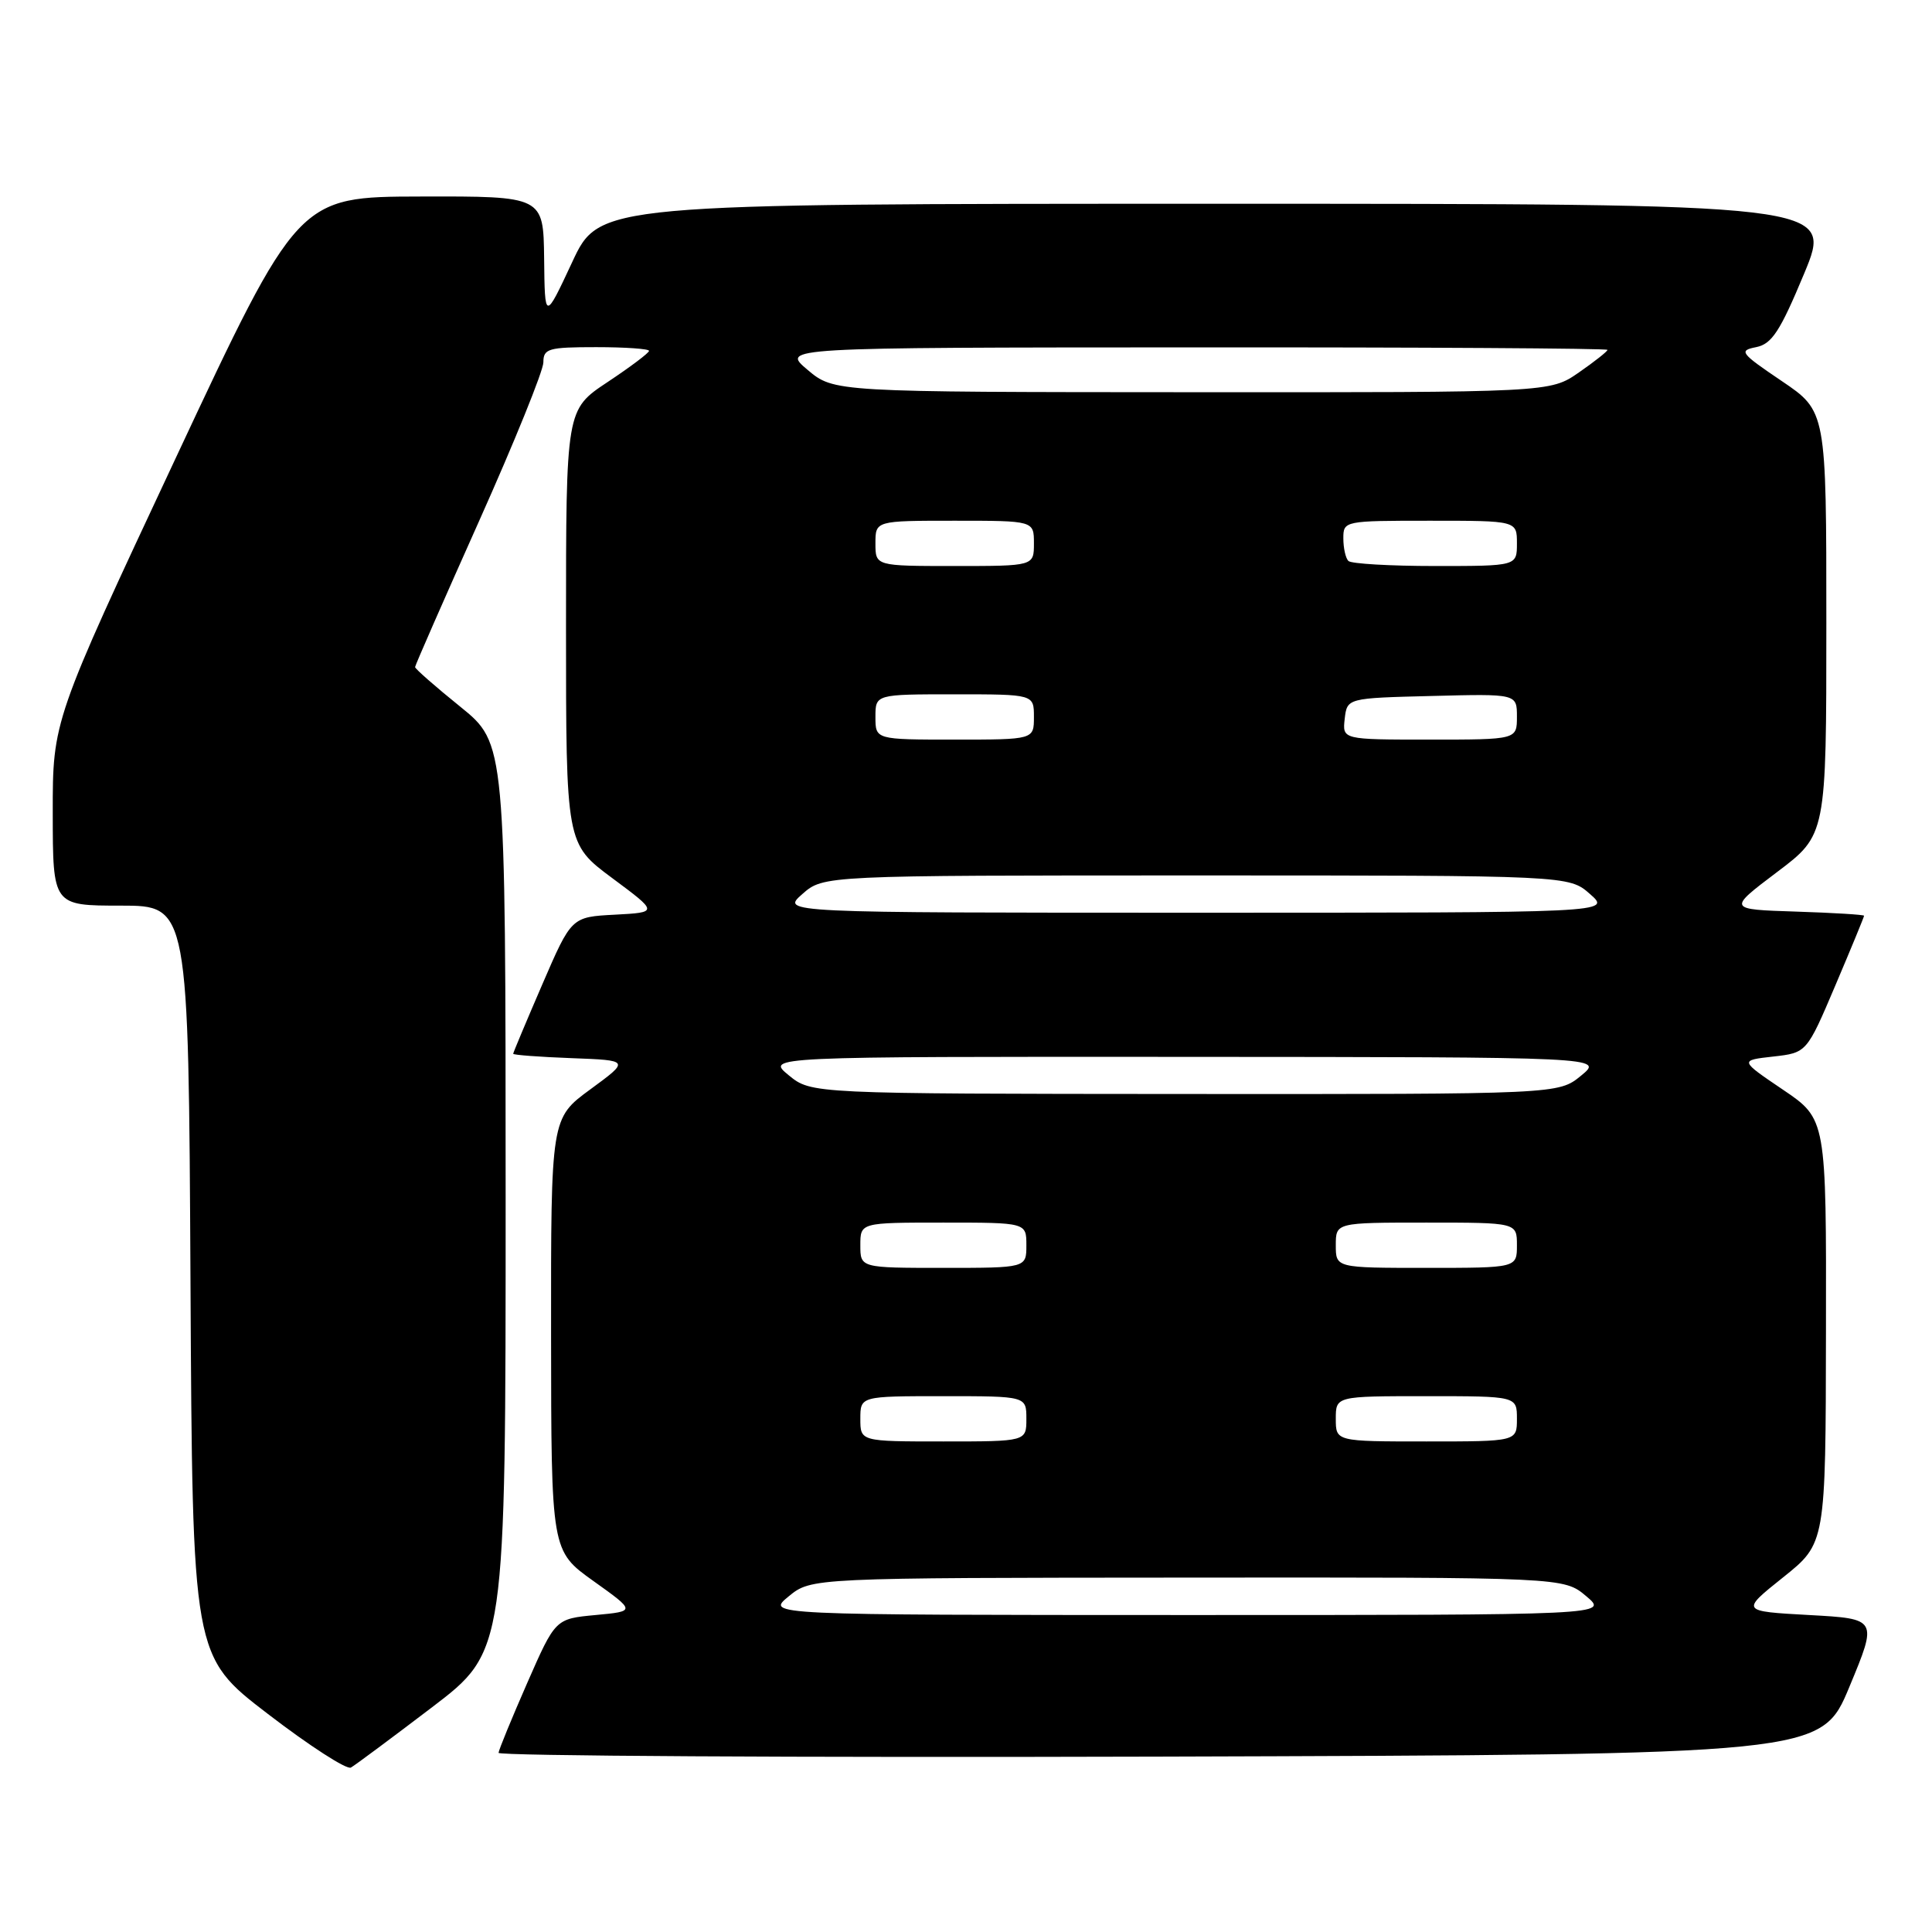 <?xml version="1.0" encoding="UTF-8" standalone="no"?>
<!DOCTYPE svg PUBLIC "-//W3C//DTD SVG 1.1//EN" "http://www.w3.org/Graphics/SVG/1.1/DTD/svg11.dtd" >
<svg xmlns="http://www.w3.org/2000/svg" xmlns:xlink="http://www.w3.org/1999/xlink" version="1.1" viewBox="0 0 256 256">
 <g >
 <path fill="currentColor"
d=" M 57.25 226.22 C 67.00 218.79 67.00 218.79 67.00 158.64 C 66.99 98.50 66.99 98.50 61.00 93.65 C 57.70 90.99 55.00 88.62 55.00 88.39 C 55.00 88.17 58.83 79.44 63.50 69.00 C 68.17 58.56 72.00 49.11 72.00 48.01 C 72.00 46.19 72.66 46.00 79.00 46.00 C 82.85 46.00 86.00 46.22 86.00 46.49 C 86.00 46.76 83.53 48.62 80.50 50.63 C 75.00 54.28 75.00 54.28 75.00 83.04 C 75.00 111.80 75.00 111.80 81.12 116.35 C 87.23 120.89 87.23 120.89 81.48 121.20 C 75.72 121.50 75.72 121.50 71.86 130.43 C 69.74 135.34 68.00 139.48 68.00 139.63 C 68.00 139.79 71.48 140.05 75.73 140.21 C 83.46 140.50 83.46 140.50 78.23 144.34 C 73.00 148.17 73.00 148.17 73.02 176.84 C 73.04 205.50 73.04 205.50 78.64 209.50 C 84.24 213.50 84.24 213.50 78.92 214.00 C 73.59 214.50 73.59 214.50 69.86 223.00 C 67.81 227.68 66.10 231.84 66.06 232.26 C 66.03 232.67 105.45 232.90 153.66 232.76 C 241.32 232.50 241.32 232.50 245.06 223.50 C 248.80 214.50 248.80 214.50 239.72 214.00 C 230.65 213.50 230.65 213.50 236.28 209.00 C 241.91 204.50 241.91 204.50 241.95 176.39 C 242.00 148.28 242.00 148.28 236.25 144.39 C 230.50 140.50 230.50 140.50 234.95 140.00 C 239.40 139.50 239.40 139.50 243.20 130.56 C 245.29 125.64 247.00 121.49 247.00 121.34 C 247.00 121.20 242.93 120.95 237.96 120.79 C 228.92 120.50 228.92 120.50 235.46 115.56 C 242.00 110.63 242.00 110.63 242.00 82.56 C 242.00 54.49 242.00 54.49 236.09 50.49 C 230.60 46.78 230.36 46.46 232.69 46.00 C 234.78 45.58 235.86 43.93 239.06 36.25 C 242.90 27.00 242.90 27.00 161.16 27.00 C 79.42 27.00 79.42 27.00 75.81 34.75 C 72.19 42.50 72.19 42.50 72.10 34.25 C 72.00 26.00 72.00 26.00 55.75 26.04 C 39.50 26.07 39.50 26.07 23.24 60.79 C 6.98 95.50 6.98 95.50 6.99 107.75 C 7.00 120.00 7.00 120.00 15.99 120.00 C 24.98 120.00 24.98 120.00 25.24 169.72 C 25.50 219.45 25.50 219.45 35.50 227.11 C 41.00 231.33 45.95 234.53 46.50 234.21 C 47.05 233.90 51.89 230.30 57.25 226.22 Z  M 104.50 211.53 C 107.50 209.07 107.50 209.07 157.36 209.04 C 207.21 209.00 207.21 209.00 210.18 211.50 C 213.15 214.00 213.15 214.00 157.33 214.00 C 101.50 213.99 101.50 213.99 104.50 211.53 Z  M 114.00 188.00 C 114.00 185.00 114.00 185.00 125.00 185.00 C 136.00 185.00 136.00 185.00 136.00 188.00 C 136.00 191.00 136.00 191.00 125.00 191.00 C 114.00 191.00 114.00 191.00 114.00 188.00 Z  M 177.00 188.00 C 177.00 185.00 177.00 185.00 189.00 185.00 C 201.00 185.00 201.00 185.00 201.00 188.00 C 201.00 191.00 201.00 191.00 189.00 191.00 C 177.00 191.00 177.00 191.00 177.00 188.00 Z  M 114.00 165.00 C 114.00 162.00 114.00 162.00 125.00 162.00 C 136.00 162.00 136.00 162.00 136.00 165.00 C 136.00 168.00 136.00 168.00 125.00 168.00 C 114.00 168.00 114.00 168.00 114.00 165.00 Z  M 177.00 165.00 C 177.00 162.00 177.00 162.00 189.00 162.00 C 201.00 162.00 201.00 162.00 201.00 165.00 C 201.00 168.00 201.00 168.00 189.00 168.00 C 177.00 168.00 177.00 168.00 177.00 165.00 Z  M 104.50 142.47 C 101.50 140.01 101.50 140.01 157.00 140.04 C 212.50 140.07 212.50 140.07 209.50 142.53 C 206.50 144.99 206.50 144.99 157.00 144.96 C 107.50 144.93 107.50 144.93 104.50 142.47 Z  M 106.31 118.47 C 109.11 116.00 109.11 116.00 158.50 116.00 C 207.89 116.00 207.89 116.00 210.69 118.47 C 213.50 120.94 213.50 120.94 158.50 120.94 C 103.50 120.94 103.50 120.94 106.31 118.47 Z  M 116.00 95.00 C 116.00 92.00 116.00 92.00 126.50 92.00 C 137.00 92.00 137.00 92.00 137.00 95.00 C 137.00 98.00 137.00 98.00 126.50 98.00 C 116.00 98.00 116.00 98.00 116.00 95.00 Z  M 178.18 95.25 C 178.50 92.50 178.50 92.50 189.75 92.22 C 201.00 91.93 201.00 91.93 201.00 94.97 C 201.00 98.00 201.00 98.00 189.43 98.00 C 177.87 98.00 177.87 98.00 178.18 95.25 Z  M 116.00 72.00 C 116.00 69.00 116.00 69.00 126.50 69.00 C 137.00 69.00 137.00 69.00 137.00 72.00 C 137.00 75.00 137.00 75.00 126.50 75.00 C 116.00 75.00 116.00 75.00 116.00 72.00 Z  M 178.67 74.33 C 178.30 73.97 178.00 72.62 178.00 71.33 C 178.00 69.02 178.12 69.00 189.50 69.00 C 201.00 69.00 201.00 69.00 201.00 72.00 C 201.00 75.00 201.00 75.00 190.17 75.00 C 184.21 75.00 179.03 74.70 178.67 74.33 Z  M 107.00 49.00 C 103.50 46.05 103.50 46.05 158.25 46.03 C 188.36 46.01 213.00 46.16 213.00 46.36 C 213.00 46.56 211.29 47.91 209.20 49.36 C 205.39 52.00 205.39 52.00 157.95 51.97 C 110.50 51.95 110.50 51.95 107.00 49.00 Z "/>
</g>
</svg>